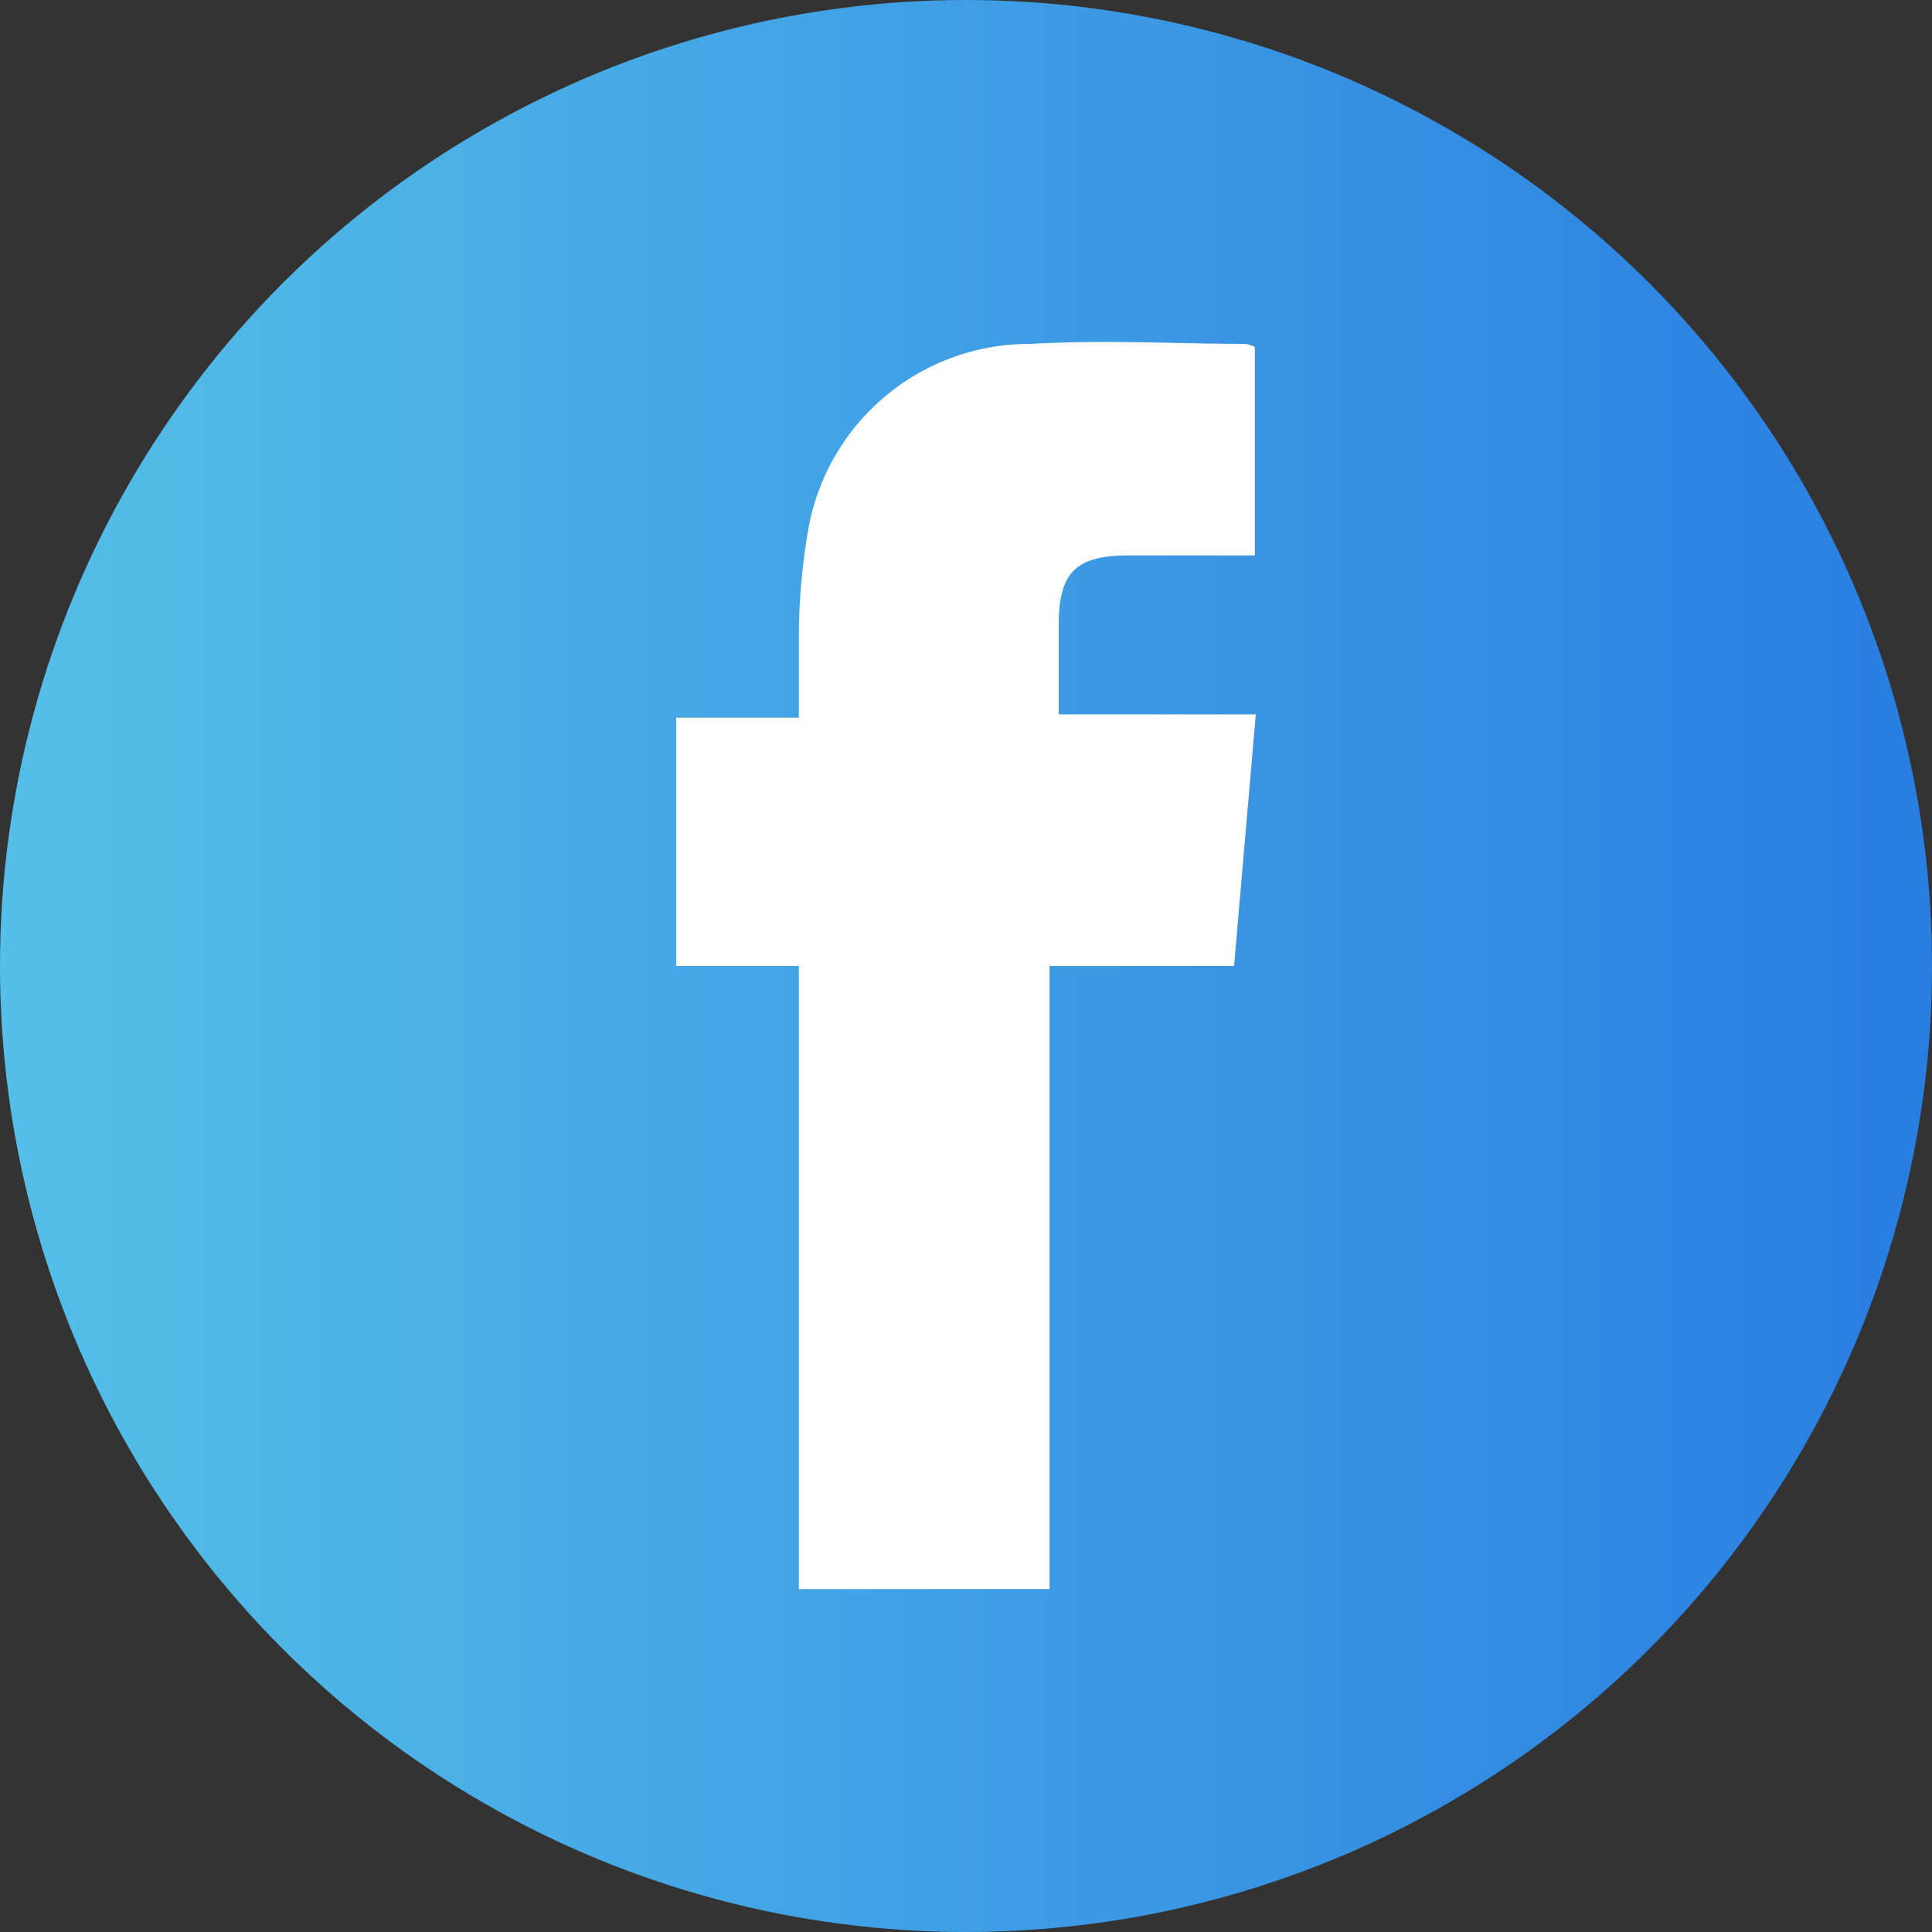 <svg id="Layer_1" data-name="Layer 1" xmlns="http://www.w3.org/2000/svg" xmlns:xlink="http://www.w3.org/1999/xlink" viewBox="0 0 40 40"><rect x="0" y="0" width="40" height="40" fill="#333333" stroke="none"/><defs><linearGradient id="linear-gradient" x1="164.93" y1="81.76" x2="165.93" y2="81.76" gradientTransform="matrix(40, 0, 0, -40, -6597.37, 3290.54)" gradientUnits="userSpaceOnUse"><stop offset="0" stop-color="#54c0e8"/><stop offset="1" stop-color="#2a7de1"/></linearGradient></defs><g id="facebook"><circle id="Ellipse_16" data-name="Ellipse 16" cx="20" cy="20" r="20" style="fill:url(#linear-gradient)"/><g id="Group_1539" data-name="Group 1539"><path id="Path_1194" data-name="Path 1194" d="M14,20V14.86h2.54c0-.63,0-1.2,0-1.77a13.15,13.15,0,0,1,.2-2.16,4.65,4.65,0,0,1,4.62-3.81c1.48-.09,3,0,4.45,0l.17.06V11c0,.15,0,.3,0,.5H23.37c-1.1,0-1.45.35-1.45,1.44v1.85H26L25.55,20H21.73v12.9H16.54V20Z" style="fill:#fff"/></g></g></svg>